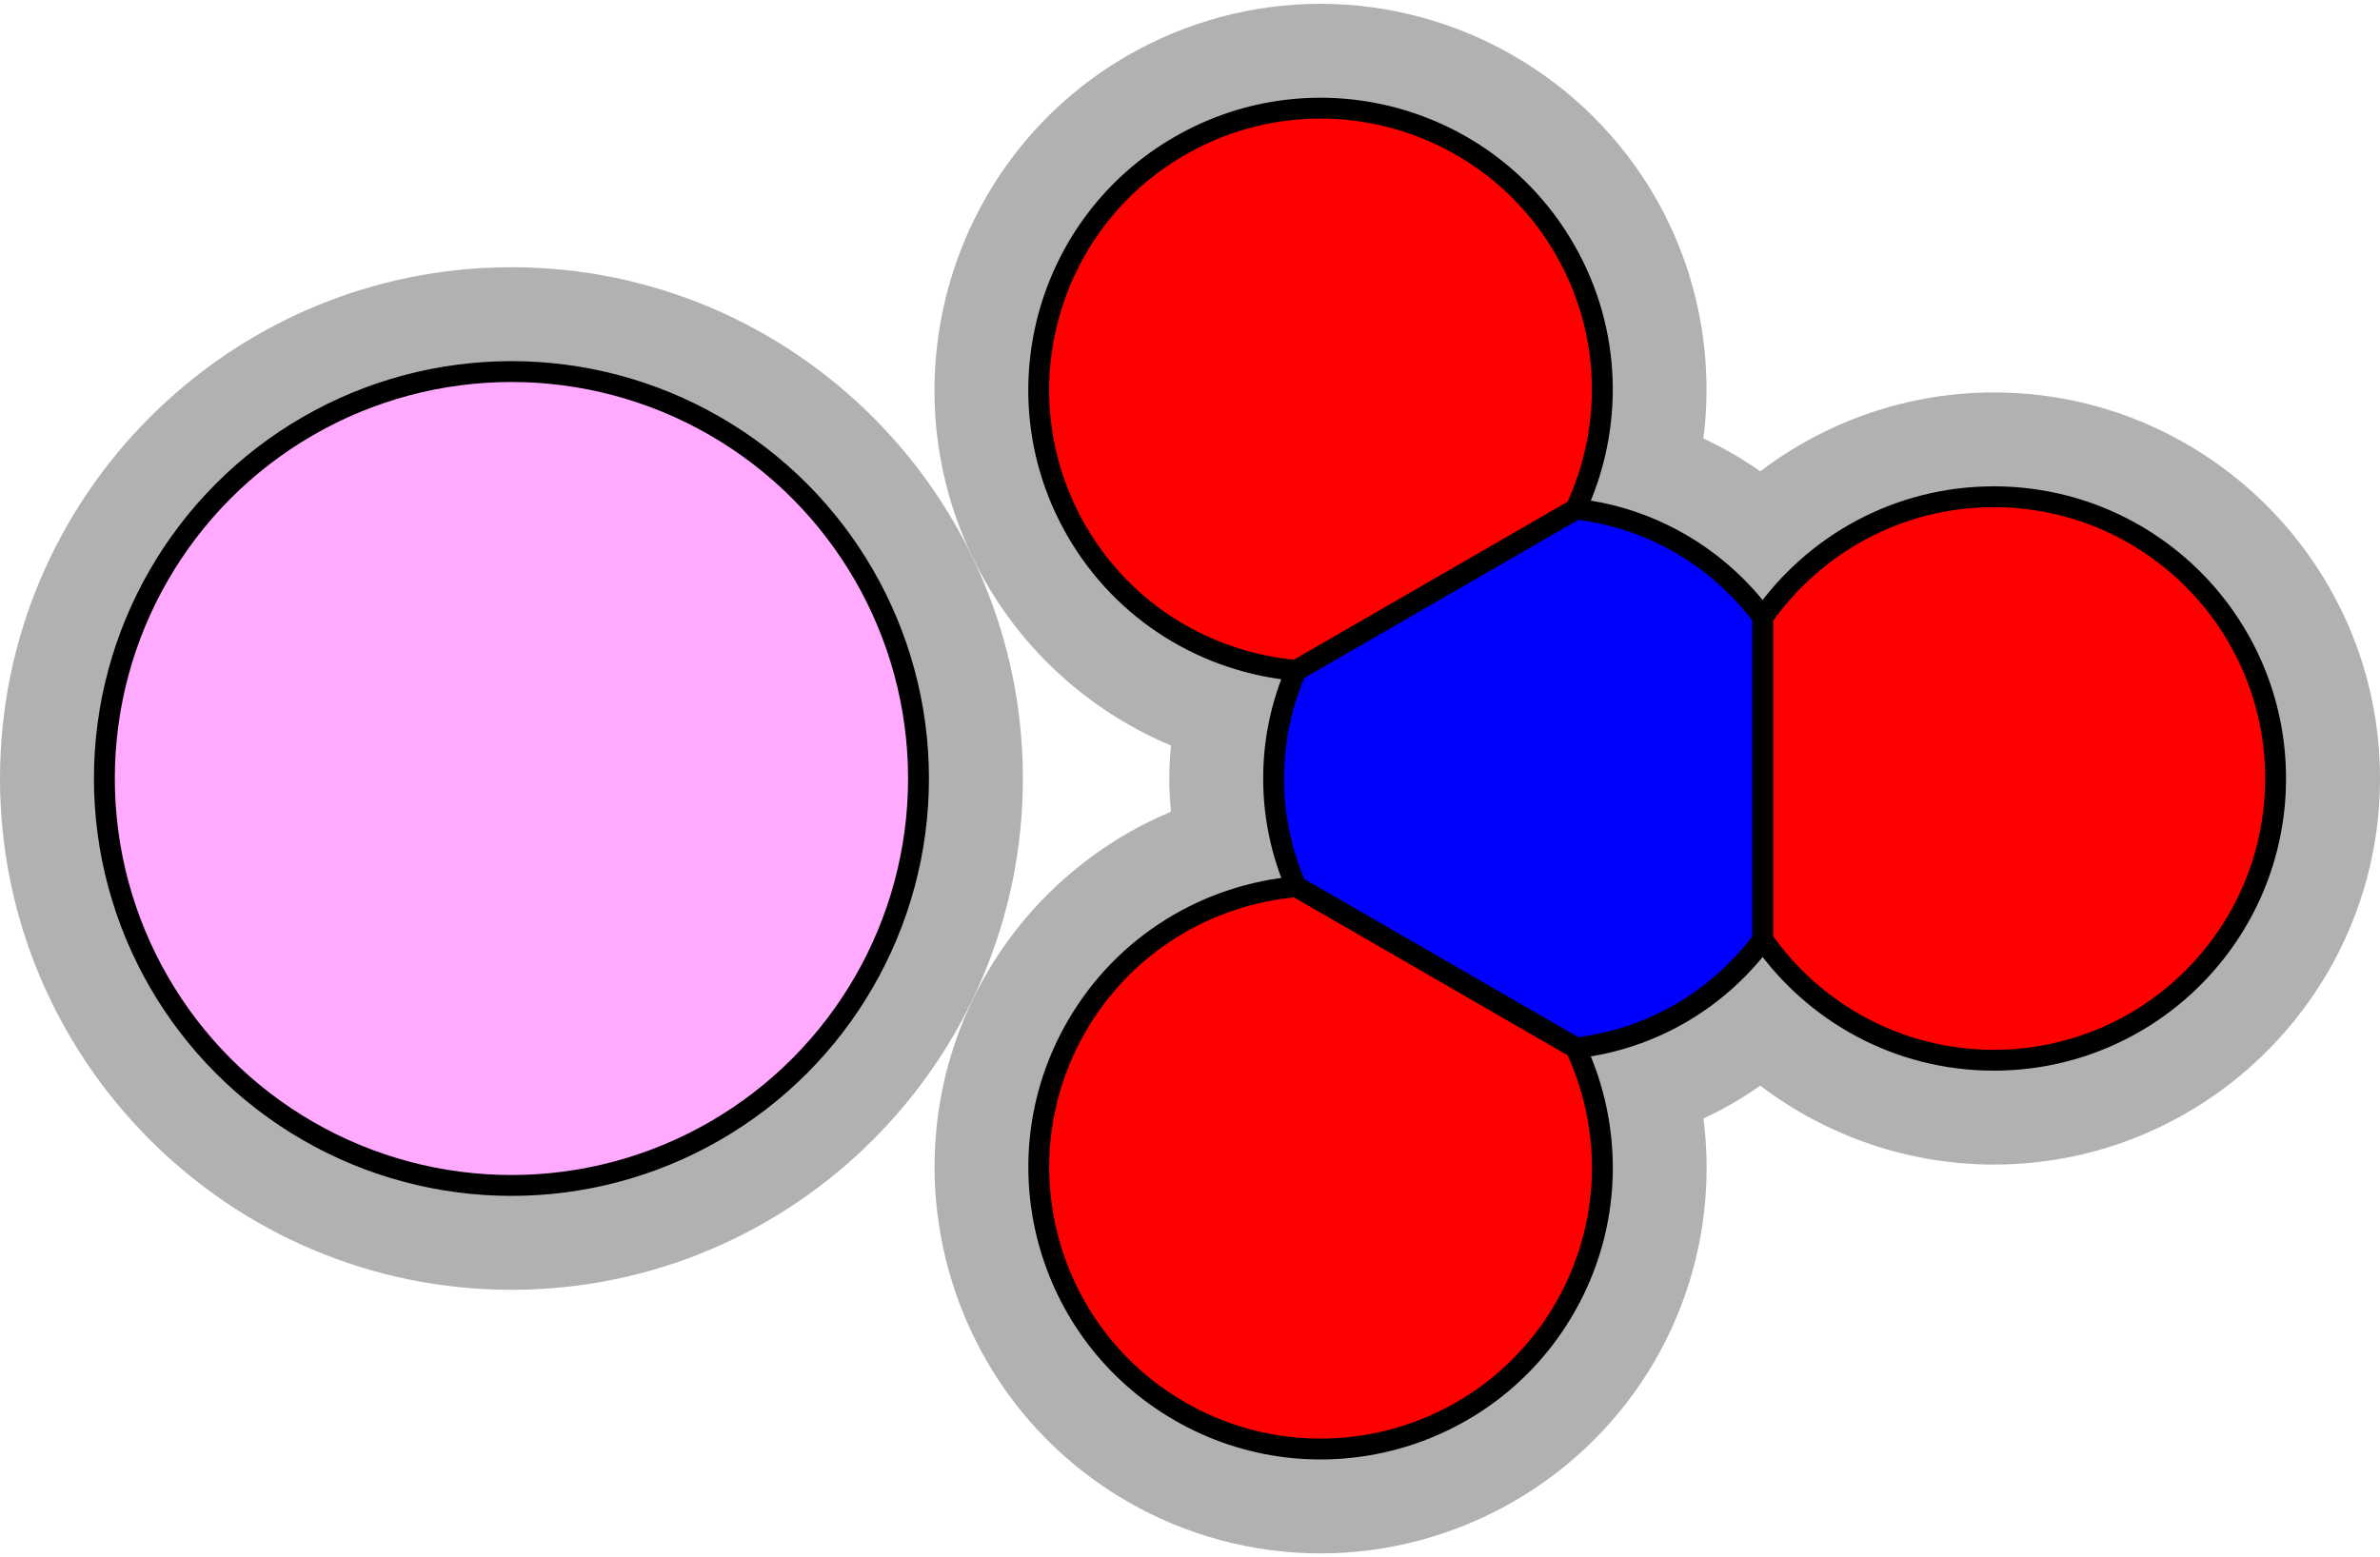 <?xml version="1.0" encoding="utf-8"?>
<!-- Generator: Adobe Illustrator 15.0.2, SVG Export Plug-In . SVG Version: 6.00 Build 0)  -->
<!DOCTYPE svg PUBLIC "-//W3C//DTD SVG 1.1//EN" "http://www.w3.org/Graphics/SVG/1.1/DTD/svg11.dtd">
<svg version="1.1" xmlns="http://www.w3.org/2000/svg" xmlns:xlink="http://www.w3.org/1999/xlink" x="0px" y="0px"
	 width="114.011px" height="74.618px" viewBox="0 0 114.011 74.618" enable-background="new 0 0 114.011 74.618"
	 xml:space="preserve">
<g id="object">
	<path fill="#B1B1B1" d="M95.511,18.805c-4.086,0-8.005,1.362-11.187,3.781c-0.86-0.604-1.772-1.131-2.724-1.576
		c0.504-3.964-0.275-8.038-2.318-11.575c-3.295-5.707-9.438-9.252-16.033-9.252c-3.232,0-6.427,0.858-9.238,2.481
		c-8.834,5.101-11.872,16.438-6.771,25.272c2.041,3.533,5.175,6.242,8.852,7.788c-0.046,0.524-0.08,1.05-0.08,1.581
		c0,0.534,0.034,1.063,0.081,1.59c-3.676,1.547-6.808,4.256-8.849,7.788c-5.101,8.835-2.062,20.172,6.771,25.272
		c2.811,1.623,6.006,2.481,9.238,2.481c6.595,0,12.738-3.546,16.033-9.253c2.044-3.542,2.823-7.619,2.317-11.585
		c0.95-0.445,1.861-0.972,2.722-1.575c3.181,2.419,7.1,3.781,11.186,3.781c10.201,0,18.5-8.299,18.5-18.5
		S105.712,18.805,95.511,18.805z"/>
	<path fill="#B1B1B1" d="M24.5,12.805c-13.509,0-24.5,10.99-24.5,24.5c0,13.51,10.991,24.5,24.5,24.5S49,50.814,49,37.305
		C49,23.795,38.009,12.805,24.5,12.805z"/>
	<g>
		<path fill="#0000FF" stroke="#000000" stroke-miterlimit="10" d="M75.485,50.215c3.672-0.415,6.871-2.362,8.963-5.185V29.579
			c-2.092-2.822-5.291-4.77-8.963-5.185l-13.396,7.732c-0.691,1.588-1.078,3.337-1.078,5.179s0.387,3.591,1.078,5.178L75.485,50.215
			z"/>
		<path fill="#FF0000" stroke="#000000" stroke-miterlimit="10" d="M75.485,24.394c1.797-3.856,1.756-8.495-0.533-12.458
			c-3.729-6.458-11.984-8.67-18.441-4.942s-8.67,11.983-4.941,18.442c2.289,3.962,6.283,6.317,10.52,6.69L75.485,24.394z"/>
		<path fill="#FF0000" stroke="#000000" stroke-miterlimit="10" d="M84.448,45.03c2.441,3.488,6.482,5.774,11.062,5.774
			c7.457,0,13.5-6.044,13.5-13.5s-6.043-13.5-13.5-13.5c-4.58,0-8.621,2.287-11.062,5.774V45.03z"/>
		<path fill="#FF0000" stroke="#000000" stroke-miterlimit="10" d="M62.104,42.49c-4.24,0.369-8.24,2.727-10.531,6.693
			c-3.729,6.458-1.516,14.713,4.941,18.441s14.713,1.517,18.441-4.941c2.289-3.967,2.33-8.61,0.529-12.468L62.104,42.49z"/>
	</g>
	<circle fill="#FFA9FF" stroke="#000000" stroke-miterlimit="10" cx="24.5" cy="37.305" r="19.5"/>
</g>
<g id="circles">
	<circle id="Oxygen-Ion_2_" fill="none" cx="95.463" cy="37.31" r="18.654"/>
	<circle id="Oxygen-Ion_1_" fill="none" cx="63.312" cy="18.655" r="18.654"/>
	<circle id="Oxygen-Ion" fill="none" cx="63.312" cy="55.964" r="18.654"/>
	<circle id="Nitrogen-Ion" fill="none" cx="74.21" cy="37.305" r="17.89"/>
	<circle id="Potassium-Ion" fill="none" cx="24.5" cy="37.305" r="24.418"/>
</g>
</svg>
